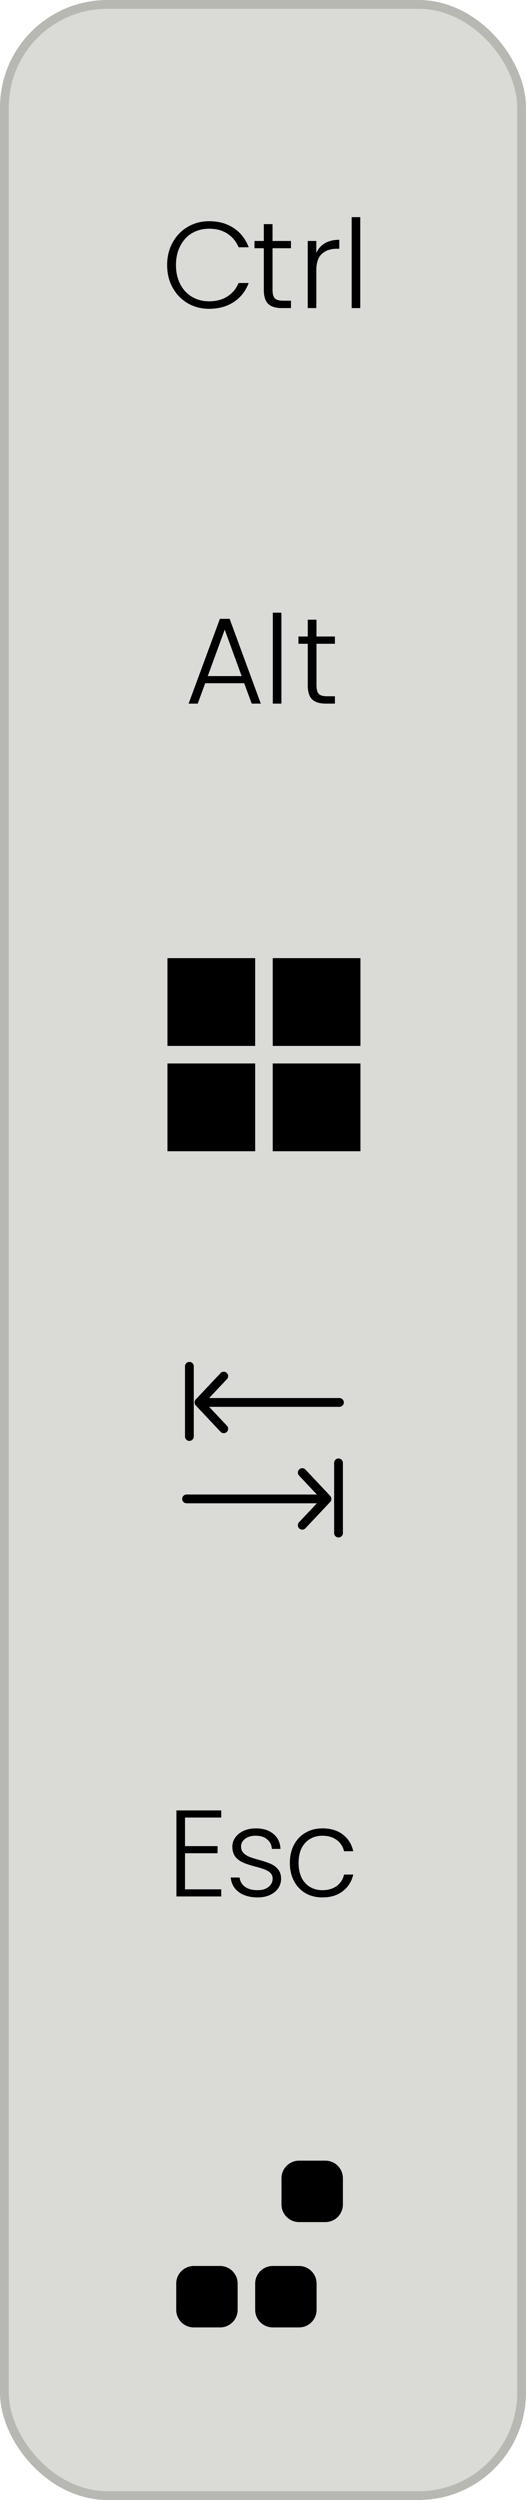 <?xml version="1.0" encoding="UTF-8" standalone="no"?>
<!-- Created with Inkscape (http://www.inkscape.org/) -->

<svg
   width="60"
   height="285"
   viewBox="0 0 15.875 75.406"
   version="1.1"
   id="svg57948"
   xml:space="preserve"
   xmlns="http://www.w3.org/2000/svg"
   xmlns:svg="http://www.w3.org/2000/svg"><defs
     id="defs57945"><clipPath
       clipPathUnits="userSpaceOnUse"
       id="clipPath59743"><path
         d="M 120.25,209 H 128 v 8 h -7.75 z"
         id="path59741" /></clipPath><clipPath
       clipPathUnits="userSpaceOnUse"
       id="clipPath59749"><path
         d="m 121.25,204 h 16 c 0.551,0 1,0.449 1,1 v 16 c 0,0.551 -0.449,1 -1,1 h -16 c -0.551,0 -1,-0.449 -1,-1 v -16 c 0,-0.551 0.449,-1 1,-1 z"
         id="path59747" /></clipPath><clipPath
       clipPathUnits="userSpaceOnUse"
       id="clipPath59755"><path
         d="m 116.25,191.5 h 26 c 4.691,0 8.5,3.809 8.5,8.5 v 196 c 0,4.691 -3.809,8.5 -8.5,8.5 h -26 c -4.691,0 -8.5,-3.809 -8.5,-8.5 V 200 c 0,-4.691 3.809,-8.5 8.5,-8.5 z"
         id="path59753" /></clipPath><clipPath
       clipPathUnits="userSpaceOnUse"
       id="clipPath59765"><path
         d="m 128,209 h 4 v 8 h -4 z"
         id="path59763" /></clipPath><clipPath
       clipPathUnits="userSpaceOnUse"
       id="clipPath59771"><path
         d="m 121.25,204 h 16 c 0.551,0 1,0.449 1,1 v 16 c 0,0.551 -0.449,1 -1,1 h -16 c -0.551,0 -1,-0.449 -1,-1 v -16 c 0,-0.551 0.449,-1 1,-1 z"
         id="path59769" /></clipPath><clipPath
       clipPathUnits="userSpaceOnUse"
       id="clipPath59777"><path
         d="m 116.25,191.5 h 26 c 4.691,0 8.5,3.809 8.5,8.5 v 196 c 0,4.691 -3.809,8.5 -8.5,8.5 h -26 c -4.691,0 -8.5,-3.809 -8.5,-8.5 V 200 c 0,-4.691 3.809,-8.5 8.5,-8.5 z"
         id="path59775" /></clipPath><clipPath
       clipPathUnits="userSpaceOnUse"
       id="clipPath59787"><path
         d="m 132,210 h 4 v 7 h -4 z"
         id="path59785" /></clipPath><clipPath
       clipPathUnits="userSpaceOnUse"
       id="clipPath59793"><path
         d="m 121.25,204 h 16 c 0.551,0 1,0.449 1,1 v 16 c 0,0.551 -0.449,1 -1,1 h -16 c -0.551,0 -1,-0.449 -1,-1 v -16 c 0,-0.551 0.449,-1 1,-1 z"
         id="path59791" /></clipPath><clipPath
       clipPathUnits="userSpaceOnUse"
       id="clipPath59799"><path
         d="m 116.25,191.5 h 26 c 4.691,0 8.5,3.809 8.5,8.5 v 196 c 0,4.691 -3.809,8.5 -8.5,8.5 h -26 c -4.691,0 -8.5,-3.809 -8.5,-8.5 V 200 c 0,-4.691 3.809,-8.5 8.5,-8.5 z"
         id="path59797" /></clipPath><clipPath
       clipPathUnits="userSpaceOnUse"
       id="clipPath59809"><path
         d="m 136,208 h 2 v 9 h -2 z"
         id="path59807" /></clipPath><clipPath
       clipPathUnits="userSpaceOnUse"
       id="clipPath59815"><path
         d="m 121.25,204 h 16 c 0.551,0 1,0.449 1,1 v 16 c 0,0.551 -0.449,1 -1,1 h -16 c -0.551,0 -1,-0.449 -1,-1 v -16 c 0,-0.551 0.449,-1 1,-1 z"
         id="path59813" /></clipPath><clipPath
       clipPathUnits="userSpaceOnUse"
       id="clipPath59821"><path
         d="m 116.25,191.5 h 26 c 4.691,0 8.5,3.809 8.5,8.5 v 196 c 0,4.691 -3.809,8.5 -8.5,8.5 h -26 c -4.691,0 -8.5,-3.809 -8.5,-8.5 V 200 c 0,-4.691 3.809,-8.5 8.5,-8.5 z"
         id="path59819" /></clipPath><clipPath
       clipPathUnits="userSpaceOnUse"
       id="clipPath59831"><path
         d="m 122,243 h 7 v 8 h -7 z"
         id="path59829" /></clipPath><clipPath
       clipPathUnits="userSpaceOnUse"
       id="clipPath59837"><path
         d="m 121.25,238 h 16 c 0.551,0 1,0.449 1,1 v 16 c 0,0.551 -0.449,1 -1,1 h -16 c -0.551,0 -1,-0.449 -1,-1 v -16 c 0,-0.551 0.449,-1 1,-1 z"
         id="path59835" /></clipPath><clipPath
       clipPathUnits="userSpaceOnUse"
       id="clipPath59843"><path
         d="m 116.25,191.5 h 26 c 4.691,0 8.5,3.809 8.5,8.5 v 196 c 0,4.691 -3.809,8.5 -8.5,8.5 h -26 c -4.691,0 -8.5,-3.809 -8.5,-8.5 V 200 c 0,-4.691 3.809,-8.5 8.5,-8.5 z"
         id="path59841" /></clipPath><clipPath
       clipPathUnits="userSpaceOnUse"
       id="clipPath59853"><path
         d="m 130,242 h 1 v 9 h -1 z"
         id="path59851" /></clipPath><clipPath
       clipPathUnits="userSpaceOnUse"
       id="clipPath59859"><path
         d="m 121.25,238 h 16 c 0.551,0 1,0.449 1,1 v 16 c 0,0.551 -0.449,1 -1,1 h -16 c -0.551,0 -1,-0.449 -1,-1 v -16 c 0,-0.551 0.449,-1 1,-1 z"
         id="path59857" /></clipPath><clipPath
       clipPathUnits="userSpaceOnUse"
       id="clipPath59865"><path
         d="m 116.25,191.5 h 26 c 4.691,0 8.5,3.809 8.5,8.5 v 196 c 0,4.691 -3.809,8.5 -8.5,8.5 h -26 c -4.691,0 -8.5,-3.809 -8.5,-8.5 V 200 c 0,-4.691 3.809,-8.5 8.5,-8.5 z"
         id="path59863" /></clipPath><clipPath
       clipPathUnits="userSpaceOnUse"
       id="clipPath59875"><path
         d="m 132,243 h 4 v 8 h -4 z"
         id="path59873" /></clipPath><clipPath
       clipPathUnits="userSpaceOnUse"
       id="clipPath59881"><path
         d="m 121.25,238 h 16 c 0.551,0 1,0.449 1,1 v 16 c 0,0.551 -0.449,1 -1,1 h -16 c -0.551,0 -1,-0.449 -1,-1 v -16 c 0,-0.551 0.449,-1 1,-1 z"
         id="path59879" /></clipPath><clipPath
       clipPathUnits="userSpaceOnUse"
       id="clipPath59887"><path
         d="m 116.25,191.5 h 26 c 4.691,0 8.5,3.809 8.5,8.5 v 196 c 0,4.691 -3.809,8.5 -8.5,8.5 h -26 c -4.691,0 -8.5,-3.809 -8.5,-8.5 V 200 c 0,-4.691 3.809,-8.5 8.5,-8.5 z"
         id="path59885" /></clipPath><clipPath
       clipPathUnits="userSpaceOnUse"
       id="clipPath59897"><path
         d="m 121,272 h 8 v 9 h -8 z"
         id="path59895" /></clipPath><clipPath
       clipPathUnits="userSpaceOnUse"
       id="clipPath59903"><path
         d="m 121.25,272 h 16 c 0.551,0 1,0.449 1,1 v 16 c 0,0.551 -0.449,1 -1,1 h -16 c -0.551,0 -1,-0.449 -1,-1 v -16 c 0,-0.551 0.449,-1 1,-1 z"
         id="path59901" /></clipPath><clipPath
       clipPathUnits="userSpaceOnUse"
       id="clipPath59909"><path
         d="m 116.25,191.5 h 26 c 4.691,0 8.5,3.809 8.5,8.5 v 196 c 0,4.691 -3.809,8.5 -8.5,8.5 h -26 c -4.691,0 -8.5,-3.809 -8.5,-8.5 V 200 c 0,-4.691 3.809,-8.5 8.5,-8.5 z"
         id="path59907" /></clipPath><clipPath
       clipPathUnits="userSpaceOnUse"
       id="clipPath59919"><path
         d="m 130,272 h 8 v 9 h -8 z"
         id="path59917" /></clipPath><clipPath
       clipPathUnits="userSpaceOnUse"
       id="clipPath59925"><path
         d="m 121.25,272 h 16 c 0.551,0 1,0.449 1,1 v 16 c 0,0.551 -0.449,1 -1,1 h -16 c -0.551,0 -1,-0.449 -1,-1 v -16 c 0,-0.551 0.449,-1 1,-1 z"
         id="path59923" /></clipPath><clipPath
       clipPathUnits="userSpaceOnUse"
       id="clipPath59931"><path
         d="m 116.25,191.5 h 26 c 4.691,0 8.5,3.809 8.5,8.5 v 196 c 0,4.691 -3.809,8.5 -8.5,8.5 h -26 c -4.691,0 -8.5,-3.809 -8.5,-8.5 V 200 c 0,-4.691 3.809,-8.5 8.5,-8.5 z"
         id="path59929" /></clipPath><clipPath
       clipPathUnits="userSpaceOnUse"
       id="clipPath59941"><path
         d="m 121,281 h 8 v 9 h -8 z"
         id="path59939" /></clipPath><clipPath
       clipPathUnits="userSpaceOnUse"
       id="clipPath59947"><path
         d="m 121.25,272 h 16 c 0.551,0 1,0.449 1,1 v 16 c 0,0.551 -0.449,1 -1,1 h -16 c -0.551,0 -1,-0.449 -1,-1 v -16 c 0,-0.551 0.449,-1 1,-1 z"
         id="path59945" /></clipPath><clipPath
       clipPathUnits="userSpaceOnUse"
       id="clipPath59953"><path
         d="m 116.25,191.5 h 26 c 4.691,0 8.5,3.809 8.5,8.5 v 196 c 0,4.691 -3.809,8.5 -8.5,8.5 h -26 c -4.691,0 -8.5,-3.809 -8.5,-8.5 V 200 c 0,-4.691 3.809,-8.5 8.5,-8.5 z"
         id="path59951" /></clipPath><clipPath
       clipPathUnits="userSpaceOnUse"
       id="clipPath59963"><path
         d="m 130,281 h 8 v 9 h -8 z"
         id="path59961" /></clipPath><clipPath
       clipPathUnits="userSpaceOnUse"
       id="clipPath59969"><path
         d="m 121.25,272 h 16 c 0.551,0 1,0.449 1,1 v 16 c 0,0.551 -0.449,1 -1,1 h -16 c -0.551,0 -1,-0.449 -1,-1 v -16 c 0,-0.551 0.449,-1 1,-1 z"
         id="path59967" /></clipPath><clipPath
       clipPathUnits="userSpaceOnUse"
       id="clipPath59975"><path
         d="m 116.25,191.5 h 26 c 4.691,0 8.5,3.809 8.5,8.5 v 196 c 0,4.691 -3.809,8.5 -8.5,8.5 h -26 c -4.691,0 -8.5,-3.809 -8.5,-8.5 V 200 c 0,-4.691 3.809,-8.5 8.5,-8.5 z"
         id="path59973" /></clipPath><clipPath
       clipPathUnits="userSpaceOnUse"
       id="clipPath59985"><path
         d="m 122,307 h 2 v 8 h -2 z"
         id="path59983" /></clipPath><clipPath
       clipPathUnits="userSpaceOnUse"
       id="clipPath59991"><path
         d="m 121.25,306 h 16 c 0.551,0 1,0.449 1,1 v 16 c 0,0.551 -0.449,1 -1,1 h -16 c -0.551,0 -1,-0.449 -1,-1 v -16 c 0,-0.551 0.449,-1 1,-1 z"
         id="path59989" /></clipPath><clipPath
       clipPathUnits="userSpaceOnUse"
       id="clipPath59997"><path
         d="m 116.25,191.5 h 26 c 4.691,0 8.5,3.809 8.5,8.5 v 196 c 0,4.691 -3.809,8.5 -8.5,8.5 h -26 c -4.691,0 -8.5,-3.809 -8.5,-8.5 V 200 c 0,-4.691 3.809,-8.5 8.5,-8.5 z"
         id="path59995" /></clipPath><clipPath
       clipPathUnits="userSpaceOnUse"
       id="clipPath60009"><path
         d="m 123,308 h 13 v 6 h -13 z"
         id="path60007" /></clipPath><clipPath
       clipPathUnits="userSpaceOnUse"
       id="clipPath60015"><path
         d="m 121.25,306 h 16 c 0.551,0 1,0.449 1,1 v 16 c 0,0.551 -0.449,1 -1,1 h -16 c -0.551,0 -1,-0.449 -1,-1 v -16 c 0,-0.551 0.449,-1 1,-1 z"
         id="path60013" /></clipPath><clipPath
       clipPathUnits="userSpaceOnUse"
       id="clipPath60021"><path
         d="m 116.25,191.5 h 26 c 4.691,0 8.5,3.809 8.5,8.5 v 196 c 0,4.691 -3.809,8.5 -8.5,8.5 h -26 c -4.691,0 -8.5,-3.809 -8.5,-8.5 V 200 c 0,-4.691 3.809,-8.5 8.5,-8.5 z"
         id="path60019" /></clipPath><clipPath
       clipPathUnits="userSpaceOnUse"
       id="clipPath60033"><path
         d="m 135,315 h 1 v 8 h -1 z"
         id="path60031" /></clipPath><clipPath
       clipPathUnits="userSpaceOnUse"
       id="clipPath60039"><path
         d="m 121.25,306 h 16 c 0.551,0 1,0.449 1,1 v 16 c 0,0.551 -0.449,1 -1,1 h -16 c -0.551,0 -1,-0.449 -1,-1 v -16 c 0,-0.551 0.449,-1 1,-1 z"
         id="path60037" /></clipPath><clipPath
       clipPathUnits="userSpaceOnUse"
       id="clipPath60045"><path
         d="m 116.25,191.5 h 26 c 4.691,0 8.5,3.809 8.5,8.5 v 196 c 0,4.691 -3.809,8.5 -8.5,8.5 h -26 c -4.691,0 -8.5,-3.809 -8.5,-8.5 V 200 c 0,-4.691 3.809,-8.5 8.5,-8.5 z"
         id="path60043" /></clipPath><clipPath
       clipPathUnits="userSpaceOnUse"
       id="clipPath60081"><path
         d="m 121,345 h 5 v 8 h -5 z"
         id="path60079" /></clipPath><clipPath
       clipPathUnits="userSpaceOnUse"
       id="clipPath60087"><path
         d="m 121.25,340 h 16 c 0.551,0 1,0.449 1,1 v 16 c 0,0.551 -0.449,1 -1,1 h -16 c -0.551,0 -1,-0.449 -1,-1 v -16 c 0,-0.551 0.449,-1 1,-1 z"
         id="path60085" /></clipPath><clipPath
       clipPathUnits="userSpaceOnUse"
       id="clipPath60093"><path
         d="m 116.25,191.5 h 26 c 4.691,0 8.5,3.809 8.5,8.5 v 196 c 0,4.691 -3.809,8.5 -8.5,8.5 h -26 c -4.691,0 -8.5,-3.809 -8.5,-8.5 V 200 c 0,-4.691 3.809,-8.5 8.5,-8.5 z"
         id="path60091" /></clipPath><clipPath
       clipPathUnits="userSpaceOnUse"
       id="clipPath60103"><path
         d="m 126,346 h 5 v 7 h -5 z"
         id="path60101" /></clipPath><clipPath
       clipPathUnits="userSpaceOnUse"
       id="clipPath60109"><path
         d="m 121.25,340 h 16 c 0.551,0 1,0.449 1,1 v 16 c 0,0.551 -0.449,1 -1,1 h -16 c -0.551,0 -1,-0.449 -1,-1 v -16 c 0,-0.551 0.449,-1 1,-1 z"
         id="path60107" /></clipPath><clipPath
       clipPathUnits="userSpaceOnUse"
       id="clipPath60115"><path
         d="m 116.25,191.5 h 26 c 4.691,0 8.5,3.809 8.5,8.5 v 196 c 0,4.691 -3.809,8.5 -8.5,8.5 h -26 c -4.691,0 -8.5,-3.809 -8.5,-8.5 V 200 c 0,-4.691 3.809,-8.5 8.5,-8.5 z"
         id="path60113" /></clipPath><clipPath
       clipPathUnits="userSpaceOnUse"
       id="clipPath60125"><path
         d="m 131,346 h 6 v 7 h -6 z"
         id="path60123" /></clipPath><clipPath
       clipPathUnits="userSpaceOnUse"
       id="clipPath60131"><path
         d="m 121.25,340 h 16 c 0.551,0 1,0.449 1,1 v 16 c 0,0.551 -0.449,1 -1,1 h -16 c -0.551,0 -1,-0.449 -1,-1 v -16 c 0,-0.551 0.449,-1 1,-1 z"
         id="path60129" /></clipPath><clipPath
       clipPathUnits="userSpaceOnUse"
       id="clipPath60137"><path
         d="m 116.25,191.5 h 26 c 4.691,0 8.5,3.809 8.5,8.5 v 196 c 0,4.691 -3.809,8.5 -8.5,8.5 h -26 c -4.691,0 -8.5,-3.809 -8.5,-8.5 V 200 c 0,-4.691 3.809,-8.5 8.5,-8.5 z"
         id="path60135" /></clipPath><clipPath
       clipPathUnits="userSpaceOnUse"
       id="clipPath60147"><path
         d="m 131,375 h 5 v 6 h -5 z"
         id="path60145" /></clipPath><clipPath
       clipPathUnits="userSpaceOnUse"
       id="clipPath60153"><path
         d="m 121.25,374 h 16 c 0.551,0 1,0.449 1,1 v 16 c 0,0.551 -0.449,1 -1,1 h -16 c -0.551,0 -1,-0.449 -1,-1 v -16 c 0,-0.551 0.449,-1 1,-1 z"
         id="path60151" /></clipPath><clipPath
       clipPathUnits="userSpaceOnUse"
       id="clipPath60159"><path
         d="m 116.25,191.5 h 26 c 4.691,0 8.5,3.809 8.5,8.5 v 196 c 0,4.691 -3.809,8.5 -8.5,8.5 h -26 c -4.691,0 -8.5,-3.809 -8.5,-8.5 V 200 c 0,-4.691 3.809,-8.5 8.5,-8.5 z"
         id="path60157" /></clipPath><clipPath
       clipPathUnits="userSpaceOnUse"
       id="clipPath60169"><path
         d="m 130,375 h 6 v 6 h -6 z"
         id="path60167" /></clipPath><clipPath
       clipPathUnits="userSpaceOnUse"
       id="clipPath60175"><path
         d="m 121.25,374 h 16 c 0.551,0 1,0.449 1,1 v 16 c 0,0.551 -0.449,1 -1,1 h -16 c -0.551,0 -1,-0.449 -1,-1 v -16 c 0,-0.551 0.449,-1 1,-1 z"
         id="path60173" /></clipPath><clipPath
       clipPathUnits="userSpaceOnUse"
       id="clipPath60181"><path
         d="m 116.25,191.5 h 26 c 4.691,0 8.5,3.809 8.5,8.5 v 196 c 0,4.691 -3.809,8.5 -8.5,8.5 h -26 c -4.691,0 -8.5,-3.809 -8.5,-8.5 V 200 c 0,-4.691 3.809,-8.5 8.5,-8.5 z"
         id="path60179" /></clipPath><clipPath
       clipPathUnits="userSpaceOnUse"
       id="clipPath60193"><path
         d="m 122,384 h 5 v 6 h -5 z"
         id="path60191" /></clipPath><clipPath
       clipPathUnits="userSpaceOnUse"
       id="clipPath60199"><path
         d="m 121.25,374 h 16 c 0.551,0 1,0.449 1,1 v 16 c 0,0.551 -0.449,1 -1,1 h -16 c -0.551,0 -1,-0.449 -1,-1 v -16 c 0,-0.551 0.449,-1 1,-1 z"
         id="path60197" /></clipPath><clipPath
       clipPathUnits="userSpaceOnUse"
       id="clipPath60205"><path
         d="m 116.25,191.5 h 26 c 4.691,0 8.5,3.809 8.5,8.5 v 196 c 0,4.691 -3.809,8.5 -8.5,8.5 h -26 c -4.691,0 -8.5,-3.809 -8.5,-8.5 V 200 c 0,-4.691 3.809,-8.5 8.5,-8.5 z"
         id="path60203" /></clipPath><clipPath
       clipPathUnits="userSpaceOnUse"
       id="clipPath60215"><path
         d="m 121,384 h 6 v 6 h -6 z"
         id="path60213" /></clipPath><clipPath
       clipPathUnits="userSpaceOnUse"
       id="clipPath60221"><path
         d="m 121.25,374 h 16 c 0.551,0 1,0.449 1,1 v 16 c 0,0.551 -0.449,1 -1,1 h -16 c -0.551,0 -1,-0.449 -1,-1 v -16 c 0,-0.551 0.449,-1 1,-1 z"
         id="path60219" /></clipPath><clipPath
       clipPathUnits="userSpaceOnUse"
       id="clipPath60227"><path
         d="m 116.25,191.5 h 26 c 4.691,0 8.5,3.809 8.5,8.5 v 196 c 0,4.691 -3.809,8.5 -8.5,8.5 h -26 c -4.691,0 -8.5,-3.809 -8.5,-8.5 V 200 c 0,-4.691 3.809,-8.5 8.5,-8.5 z"
         id="path60225" /></clipPath><clipPath
       clipPathUnits="userSpaceOnUse"
       id="clipPath60239"><path
         d="m 128,384 h 6 v 6 h -6 z"
         id="path60237" /></clipPath><clipPath
       clipPathUnits="userSpaceOnUse"
       id="clipPath60245"><path
         d="m 121.25,374 h 16 c 0.551,0 1,0.449 1,1 v 16 c 0,0.551 -0.449,1 -1,1 h -16 c -0.551,0 -1,-0.449 -1,-1 v -16 c 0,-0.551 0.449,-1 1,-1 z"
         id="path60243" /></clipPath><clipPath
       clipPathUnits="userSpaceOnUse"
       id="clipPath60251"><path
         d="m 116.25,191.5 h 26 c 4.691,0 8.5,3.809 8.5,8.5 v 196 c 0,4.691 -3.809,8.5 -8.5,8.5 h -26 c -4.691,0 -8.5,-3.809 -8.5,-8.5 V 200 c 0,-4.691 3.809,-8.5 8.5,-8.5 z"
         id="path60249" /></clipPath><clipPath
       clipPathUnits="userSpaceOnUse"
       id="clipPath60009-3"><path
         d="m 123,308 h 13 v 6 h -13 z"
         id="path60007-6" /></clipPath><clipPath
       clipPathUnits="userSpaceOnUse"
       id="clipPath60015-7"><path
         d="m 121.25,306 h 16 c 0.551,0 1,0.449 1,1 v 16 c 0,0.551 -0.449,1 -1,1 h -16 c -0.551,0 -1,-0.449 -1,-1 v -16 c 0,-0.551 0.449,-1 1,-1 z"
         id="path60013-5" /></clipPath><clipPath
       clipPathUnits="userSpaceOnUse"
       id="clipPath60021-3"><path
         d="m 116.25,191.5 h 26 c 4.691,0 8.5,3.809 8.5,8.5 v 196 c 0,4.691 -3.809,8.5 -8.5,8.5 h -26 c -4.691,0 -8.5,-3.809 -8.5,-8.5 V 200 c 0,-4.691 3.809,-8.5 8.5,-8.5 z"
         id="path60019-5" /></clipPath></defs><rect
     style="fill:#dadad7;fill-opacity:1;stroke:#b8b8b2;stroke-width:0.265;stroke-dasharray:none;stroke-opacity:1"
     id="rect61654-5"
     width="15.61"
     height="75.142"
     x="0.132"
     y="0.132"
     rx="3.109"
     ry="3.109" /><g
     id="g59737"
     transform="matrix(0.353,0,0,0.353,-37.659,-67.204)"><g
       id="g59739"
       clip-path="url(#clipPath59743)"><g
         id="g59745"
         clip-path="url(#clipPath59749)"><g
           id="g59751"
           clip-path="url(#clipPath59755)"><path
             d="m 120.973,213.027 c 0,-0.718 0.156,-1.363 0.472,-1.929 0.313,-0.575 0.746,-1.02 1.289,-1.336 0.547,-0.321 1.157,-0.481 1.828,-0.481 0.821,0 1.52,0.196 2.102,0.586 0.586,0.387 1.016,0.934 1.281,1.641 h -0.863 c -0.207,-0.5 -0.531,-0.887 -0.965,-1.168 -0.426,-0.281 -0.945,-0.418 -1.555,-0.418 -0.539,0 -1.023,0.125 -1.457,0.375 -0.429,0.254 -0.765,0.617 -1.007,1.094 -0.246,0.468 -0.371,1.015 -0.371,1.636 0,0.625 0.125,1.172 0.371,1.641 0.242,0.469 0.578,0.828 1.007,1.078 0.434,0.254 0.918,0.379 1.457,0.379 0.61,0 1.129,-0.137 1.555,-0.41 0.434,-0.277 0.758,-0.664 0.965,-1.153 h 0.863 c -0.265,0.7 -0.695,1.243 -1.281,1.626 -0.59,0.386 -1.289,0.578 -2.102,0.578 -0.671,0 -1.281,-0.157 -1.828,-0.473 -0.543,-0.32 -0.976,-0.766 -1.289,-1.332 -0.316,-0.566 -0.472,-1.211 -0.472,-1.934 z"
             style="fill:#000000;fill-opacity:1;fill-rule:nonzero;stroke:none"
             id="path59757" /></g></g></g></g><g
     id="g59759"
     transform="matrix(0.353,0,0,0.353,-37.659,-67.204)"><g
       id="g59761"
       clip-path="url(#clipPath59765)"><g
         id="g59767"
         clip-path="url(#clipPath59771)"><g
           id="g59773"
           clip-path="url(#clipPath59777)"><path
             d="m 129.984,211.59 v 3.558 c 0,0.352 0.067,0.594 0.2,0.727 0.132,0.133 0.367,0.199 0.703,0.199 h 0.672 v 0.629 h -0.786 c -0.519,0 -0.906,-0.117 -1.156,-0.355 -0.254,-0.246 -0.379,-0.645 -0.379,-1.2 v -3.558 h -0.797 v -0.621 h 0.797 v -1.438 h 0.746 v 1.438 h 1.575 v 0.621 z"
             style="fill:#000000;fill-opacity:1;fill-rule:nonzero;stroke:none"
             id="path59779" /></g></g></g></g><g
     id="g59781"
     transform="matrix(0.353,0,0,0.353,-37.659,-67.204)"><g
       id="g59783"
       clip-path="url(#clipPath59787)"><g
         id="g59789"
         clip-path="url(#clipPath59793)"><g
           id="g59795"
           clip-path="url(#clipPath59799)"><path
             d="m 133.727,211.988 c 0.16,-0.355 0.406,-0.633 0.734,-0.828 0.336,-0.195 0.746,-0.293 1.23,-0.293 v 0.766 h -0.199 c -0.535,0 -0.961,0.144 -1.281,0.429 -0.324,0.286 -0.484,0.766 -0.484,1.438 v 3.203 h -0.735 v -5.734 h 0.735 z"
             style="fill:#000000;fill-opacity:1;fill-rule:nonzero;stroke:none"
             id="path59801" /></g></g></g></g><g
     id="g59803"
     transform="matrix(0.353,0,0,0.353,-37.659,-67.204)"><g
       id="g59805"
       clip-path="url(#clipPath59809)"><g
         id="g59811"
         clip-path="url(#clipPath59815)"><g
           id="g59817"
           clip-path="url(#clipPath59821)"><path
             d="m 136.75,208.934 h 0.734 v 7.77 h -0.734 z"
             style="fill:#000000;fill-opacity:1;fill-rule:nonzero;stroke:none"
             id="path59823" /></g></g></g></g><g
     id="g59825"
     transform="matrix(0.353,0,0,0.353,-37.659,-67.292)"><g
       id="g59827"
       clip-path="url(#clipPath59831)"><g
         id="g59833"
         clip-path="url(#clipPath59837)"><g
           id="g59839"
           clip-path="url(#clipPath59843)"><path
             d="m 127.562,249.008 h -3.335 l -0.641,1.742 h -0.777 l 2.675,-7.246 h 0.832 l 2.664,7.246 h -0.777 z m -0.218,-0.61 -1.449,-3.968 -1.45,3.968 z"
             style="fill:#000000;fill-opacity:1;fill-rule:nonzero;stroke:none"
             id="path59845" /></g></g></g></g><g
     id="g59847"
     transform="matrix(0.353,0,0,0.353,-37.659,-67.292)"><g
       id="g59849"
       clip-path="url(#clipPath59853)"><g
         id="g59855"
         clip-path="url(#clipPath59859)"><g
           id="g59861"
           clip-path="url(#clipPath59865)"><path
             d="m 130.008,242.98 h 0.734 v 7.77 h -0.734 z"
             style="fill:#000000;fill-opacity:1;fill-rule:nonzero;stroke:none"
             id="path59867" /></g></g></g></g><g
     id="g59869"
     transform="matrix(0.353,0,0,0.353,-37.659,-67.292)"><g
       id="g59871"
       clip-path="url(#clipPath59875)"><g
         id="g59877"
         clip-path="url(#clipPath59881)"><g
           id="g59883"
           clip-path="url(#clipPath59887)"><path
             d="m 133.742,245.637 v 3.558 c 0,0.352 0.067,0.594 0.199,0.727 0.133,0.133 0.368,0.199 0.704,0.199 h 0.671 v 0.629 h -0.785 c -0.519,0 -0.902,-0.117 -1.156,-0.355 -0.254,-0.247 -0.379,-0.645 -0.379,-1.2 v -3.558 h -0.797 v -0.621 h 0.797 v -1.438 h 0.746 v 1.438 h 1.574 v 0.621 z"
             style="fill:#000000;fill-opacity:1;fill-rule:nonzero;stroke:none"
             id="path59889" /></g></g></g></g><g
     id="g59891"
     transform="matrix(0.353,0,0,0.353,-37.659,-67.381)"><g
       id="g59893"
       clip-path="url(#clipPath59897)"><g
         id="g59899"
         clip-path="url(#clipPath59903)"><g
           id="g59905"
           clip-path="url(#clipPath59909)"><path
             d="m 121,272.75 h 7.5 v 7.5 H 121 Z"
             style="fill:#000000;fill-opacity:1;fill-rule:nonzero;stroke:none"
             id="path59911" /></g></g></g></g><g
     id="g59913"
     transform="matrix(0.353,0,0,0.353,-37.659,-67.381)"><g
       id="g59915"
       clip-path="url(#clipPath59919)"><g
         id="g59921"
         clip-path="url(#clipPath59925)"><g
           id="g59927"
           clip-path="url(#clipPath59931)"><path
             d="m 130,272.75 h 7.5 v 7.5 H 130 Z"
             style="fill:#000000;fill-opacity:1;fill-rule:nonzero;stroke:none"
             id="path59933" /></g></g></g></g><g
     id="g59935"
     transform="matrix(0.353,0,0,0.353,-37.659,-67.381)"><g
       id="g59937"
       clip-path="url(#clipPath59941)"><g
         id="g59943"
         clip-path="url(#clipPath59947)"><g
           id="g59949"
           clip-path="url(#clipPath59953)"><path
             d="m 121,281.75 h 7.5 v 7.5 H 121 Z"
             style="fill:#000000;fill-opacity:1;fill-rule:nonzero;stroke:none"
             id="path59955" /></g></g></g></g><g
     id="g59957"
     transform="matrix(0.353,0,0,0.353,-37.659,-67.381)"><g
       id="g59959"
       clip-path="url(#clipPath59963)"><g
         id="g59965"
         clip-path="url(#clipPath59969)"><g
           id="g59971"
           clip-path="url(#clipPath59975)"><path
             d="m 130,281.75 h 7.5 v 7.5 H 130 Z"
             style="fill:#000000;fill-opacity:1;fill-rule:nonzero;stroke:none"
             id="path59977" /></g></g></g></g><g
     id="g59979"
     transform="matrix(0.353,0,0,0.353,-37.659,-67.469)"><g
       id="g59981"
       clip-path="url(#clipPath59985)"><g
         id="g59987"
         clip-path="url(#clipPath59991)"><g
           id="g59993"
           clip-path="url(#clipPath59997)"><g
             id="g59999"><path
               d="m 122.875,307.875 v 6"
               style="fill:none;stroke:#000000;stroke-width:0.75;stroke-linecap:round;stroke-linejoin:miter;stroke-miterlimit:4;stroke-dasharray:none;stroke-opacity:1"
               id="path60001" /></g></g></g></g></g><g
     id="g60003"
     transform="matrix(0.352,0,0,0.353,-37.496,-67.438)"
     style="stroke-width:1.002"><g
       id="g60005"
       clip-path="url(#clipPath60009)"
       style="stroke-width:1.002"><g
         id="g60011"
         clip-path="url(#clipPath60015)"
         style="stroke-width:1.002"><g
           id="g60017"
           clip-path="url(#clipPath60021)"
           style="stroke-width:1.002"><g
             id="g60023"
             style="stroke-width:1.002"><path
               d="m 123.582,310.875 h 12.043 m -9.918,-2.25 -2.125,2.25 2.125,2.25"
               style="fill:none;stroke:#000000;stroke-width:0.751;stroke-linecap:round;stroke-linejoin:round;stroke-miterlimit:4;stroke-dasharray:none;stroke-opacity:1"
               id="path60025" /></g></g></g></g></g><g
     id="g60027"
     transform="matrix(0.353,0,0,0.353,-37.659,-67.469)"><g
       id="g60029"
       clip-path="url(#clipPath60033)"><g
         id="g60035"
         clip-path="url(#clipPath60039)"><g
           id="g60041"
           clip-path="url(#clipPath60045)"><g
             id="g60047"><path
               d="m 135.625,316.125 v 6"
               style="fill:none;stroke:#000000;stroke-width:0.75;stroke-linecap:round;stroke-linejoin:miter;stroke-miterlimit:4;stroke-dasharray:none;stroke-opacity:1"
               id="path60049" /></g></g></g></g></g><g
     id="g60075"
     transform="matrix(0.353,0,0,0.353,-37.659,-67.293)"><g
       id="g60077"
       clip-path="url(#clipPath60081)"><g
         id="g60083"
         clip-path="url(#clipPath60087)"><g
           id="g60089"
           clip-path="url(#clipPath60093)"><path
             d="m 122.5,345.934 v 2.441 h 2.785 v 0.609 H 122.5 v 3.082 h 3.098 v 0.61 h -3.832 v -7.352 h 3.832 v 0.61 z"
             style="fill:#000000;fill-opacity:1;fill-rule:nonzero;stroke:none"
             id="path60095" /></g></g></g></g><g
     id="g60097"
     transform="matrix(0.353,0,0,0.353,-37.659,-67.293)"><g
       id="g60099"
       clip-path="url(#clipPath60103)"><g
         id="g60105"
         clip-path="url(#clipPath60109)"><g
           id="g60111"
           clip-path="url(#clipPath60115)"><path
             d="m 128.723,352.758 c -0.661,0 -1.2,-0.149 -1.618,-0.449 -0.414,-0.309 -0.644,-0.727 -0.695,-1.25 h 0.758 c 0.035,0.32 0.184,0.582 0.449,0.785 0.274,0.199 0.637,0.297 1.094,0.297 0.398,0 0.711,-0.094 0.934,-0.286 0.23,-0.187 0.347,-0.421 0.347,-0.703 0,-0.195 -0.062,-0.355 -0.187,-0.484 -0.129,-0.125 -0.289,-0.223 -0.485,-0.293 -0.191,-0.078 -0.449,-0.156 -0.777,-0.242 -0.426,-0.11 -0.773,-0.223 -1.039,-0.336 -0.266,-0.109 -0.496,-0.274 -0.684,-0.492 -0.179,-0.223 -0.273,-0.524 -0.273,-0.895 0,-0.277 0.086,-0.539 0.254,-0.773 0.168,-0.239 0.406,-0.43 0.715,-0.571 0.304,-0.136 0.656,-0.207 1.046,-0.207 0.618,0 1.114,0.157 1.493,0.473 0.379,0.305 0.582,0.734 0.609,1.281 h -0.734 c -0.024,-0.336 -0.157,-0.605 -0.399,-0.808 -0.238,-0.211 -0.57,-0.317 -0.988,-0.317 -0.371,0 -0.672,0.086 -0.902,0.262 -0.231,0.176 -0.348,0.391 -0.348,0.652 0,0.223 0.066,0.41 0.199,0.555 0.141,0.141 0.313,0.254 0.516,0.336 0.203,0.078 0.476,0.164 0.82,0.262 0.41,0.113 0.738,0.222 0.984,0.328 0.247,0.105 0.458,0.258 0.629,0.461 0.176,0.203 0.27,0.472 0.274,0.808 0,0.309 -0.082,0.586 -0.25,0.828 -0.168,0.239 -0.403,0.43 -0.703,0.571 -0.301,0.137 -0.649,0.207 -1.039,0.207 z"
             style="fill:#000000;fill-opacity:1;fill-rule:nonzero;stroke:none"
             id="path60117" /></g></g></g></g><g
     id="g60119"
     transform="matrix(0.353,0,0,0.353,-37.659,-67.293)"><g
       id="g60121"
       clip-path="url(#clipPath60125)"><g
         id="g60127"
         clip-path="url(#clipPath60131)"><g
           id="g60133"
           clip-path="url(#clipPath60137)"><path
             d="m 131.465,349.809 c 0,-0.594 0.121,-1.114 0.359,-1.555 0.238,-0.449 0.567,-0.789 0.985,-1.027 0.421,-0.247 0.902,-0.368 1.441,-0.368 0.707,0 1.285,0.172 1.742,0.524 0.461,0.351 0.758,0.828 0.891,1.429 h -0.785 c -0.098,-0.414 -0.313,-0.738 -0.641,-0.968 -0.324,-0.239 -0.727,-0.356 -1.207,-0.356 -0.387,0 -0.734,0.086 -1.039,0.262 -0.309,0.176 -0.555,0.438 -0.738,0.789 -0.172,0.344 -0.262,0.766 -0.262,1.27 0,0.503 0.09,0.929 0.262,1.281 0.183,0.351 0.429,0.613 0.738,0.789 0.305,0.172 0.652,0.262 1.039,0.262 0.48,0 0.883,-0.118 1.207,-0.348 0.328,-0.238 0.543,-0.566 0.641,-0.988 h 0.785 c -0.133,0.59 -0.43,1.062 -0.891,1.418 -0.461,0.359 -1.043,0.535 -1.742,0.535 -0.539,0 -1.02,-0.117 -1.441,-0.356 -0.418,-0.246 -0.747,-0.59 -0.985,-1.031 -0.238,-0.445 -0.359,-0.969 -0.359,-1.562 z"
             style="fill:#000000;fill-opacity:1;fill-rule:nonzero;stroke:none"
             id="path60139" /></g></g></g></g><g
     id="g60141"
     transform="matrix(0.353,0,0,0.353,-37.659,-67.381)"><g
       id="g60143"
       clip-path="url(#clipPath60147)"><g
         id="g60149"
         clip-path="url(#clipPath60153)"><g
           id="g60155"
           clip-path="url(#clipPath60159)"><path
             d="m 132.25,375.875 h 2.25 c 0.621,0 1.125,0.504 1.125,1.125 v 2.25 c 0,0.621 -0.504,1.125 -1.125,1.125 h -2.25 c -0.621,0 -1.125,-0.504 -1.125,-1.125 V 377 c 0,-0.621 0.504,-1.125 1.125,-1.125 z"
             style="fill:#000000;fill-opacity:1;fill-rule:nonzero;stroke:none"
             id="path60161" /></g></g></g></g><g
     id="g60163"
     transform="matrix(0.353,0,0,0.353,-37.659,-67.381)"><g
       id="g60165"
       clip-path="url(#clipPath60169)"><g
         id="g60171"
         clip-path="url(#clipPath60175)"><g
           id="g60177"
           clip-path="url(#clipPath60181)"><g
             id="g60183"><path
               d="m 132.25,375.875 h 2.25 c 0.621,0 1.125,0.504 1.125,1.125 v 2.25 c 0,0.621 -0.504,1.125 -1.125,1.125 h -2.25 c -0.621,0 -1.125,-0.504 -1.125,-1.125 V 377 c 0,-0.621 0.504,-1.125 1.125,-1.125 z"
               style="fill:none;stroke:#000000;stroke-width:0.75;stroke-linecap:round;stroke-linejoin:round;stroke-miterlimit:4;stroke-dasharray:none;stroke-opacity:1"
               id="path60185" /></g></g></g></g></g><g
     id="g60187"
     transform="matrix(0.353,0,0,0.353,-37.659,-67.381)"><g
       id="g60189"
       clip-path="url(#clipPath60193)"><g
         id="g60195"
         clip-path="url(#clipPath60199)"><g
           id="g60201"
           clip-path="url(#clipPath60205)"><path
             d="m 123.25,384.875 h 2.25 c 0.621,0 1.125,0.504 1.125,1.125 v 2.25 c 0,0.621 -0.504,1.125 -1.125,1.125 h -2.25 c -0.621,0 -1.125,-0.504 -1.125,-1.125 V 386 c 0,-0.621 0.504,-1.125 1.125,-1.125 z"
             style="fill:#000000;fill-opacity:1;fill-rule:nonzero;stroke:none"
             id="path60207" /></g></g></g></g><g
     id="g60209"
     transform="matrix(0.353,0,0,0.353,-37.659,-67.381)"><g
       id="g60211"
       clip-path="url(#clipPath60215)"><g
         id="g60217"
         clip-path="url(#clipPath60221)"><g
           id="g60223"
           clip-path="url(#clipPath60227)"><g
             id="g60229"><path
               d="m 123.25,384.875 h 2.25 c 0.621,0 1.125,0.504 1.125,1.125 v 2.25 c 0,0.621 -0.504,1.125 -1.125,1.125 h -2.25 c -0.621,0 -1.125,-0.504 -1.125,-1.125 V 386 c 0,-0.621 0.504,-1.125 1.125,-1.125 z"
               style="fill:none;stroke:#000000;stroke-width:0.75;stroke-linecap:round;stroke-linejoin:round;stroke-miterlimit:4;stroke-dasharray:none;stroke-opacity:1"
               id="path60231" /></g></g></g></g></g><g
     id="g60233"
     transform="matrix(0.353,0,0,0.353,-37.659,-67.381)"><g
       id="g60235"
       clip-path="url(#clipPath60239)"><g
         id="g60241"
         clip-path="url(#clipPath60245)"><g
           id="g60247"
           clip-path="url(#clipPath60251)"><g
             id="g60253"><path
               d="m 130,384.875 h 2.25 c 0.621,0 1.125,0.504 1.125,1.125 v 2.25 c 0,0.621 -0.504,1.125 -1.125,1.125 H 130 c -0.621,0 -1.125,-0.504 -1.125,-1.125 V 386 c 0,-0.621 0.504,-1.125 1.125,-1.125 z"
               style="fill:#000000;fill-opacity:1;fill-rule:nonzero;stroke:#000000;stroke-width:0.75;stroke-linecap:round;stroke-linejoin:round;stroke-miterlimit:4;stroke-dasharray:none;stroke-opacity:1"
               id="path60255" /></g></g></g></g></g><g
     id="layer1"
     transform="translate(-262.333,-72.143)" /><g
     id="g60003-6"
     transform="matrix(-0.352,0,0,0.353,53.371,-64.528)"
     style="stroke-width:1.002"><g
       id="g60005-2"
       clip-path="url(#clipPath60009-3)"
       style="stroke-width:1.002"><g
         id="g60011-9"
         clip-path="url(#clipPath60015-7)"
         style="stroke-width:1.002"><g
           id="g60017-1"
           clip-path="url(#clipPath60021-3)"
           style="stroke-width:1.002"><g
             id="g60023-2"
             style="stroke-width:1.002"><path
               d="m 123.582,310.875 h 12.043 m -9.918,-2.25 -2.125,2.25 2.125,2.25"
               style="fill:none;stroke:#000000;stroke-width:0.751;stroke-linecap:round;stroke-linejoin:round;stroke-miterlimit:4;stroke-dasharray:none;stroke-opacity:1"
               id="path60025-7" /></g></g></g></g></g></svg>
